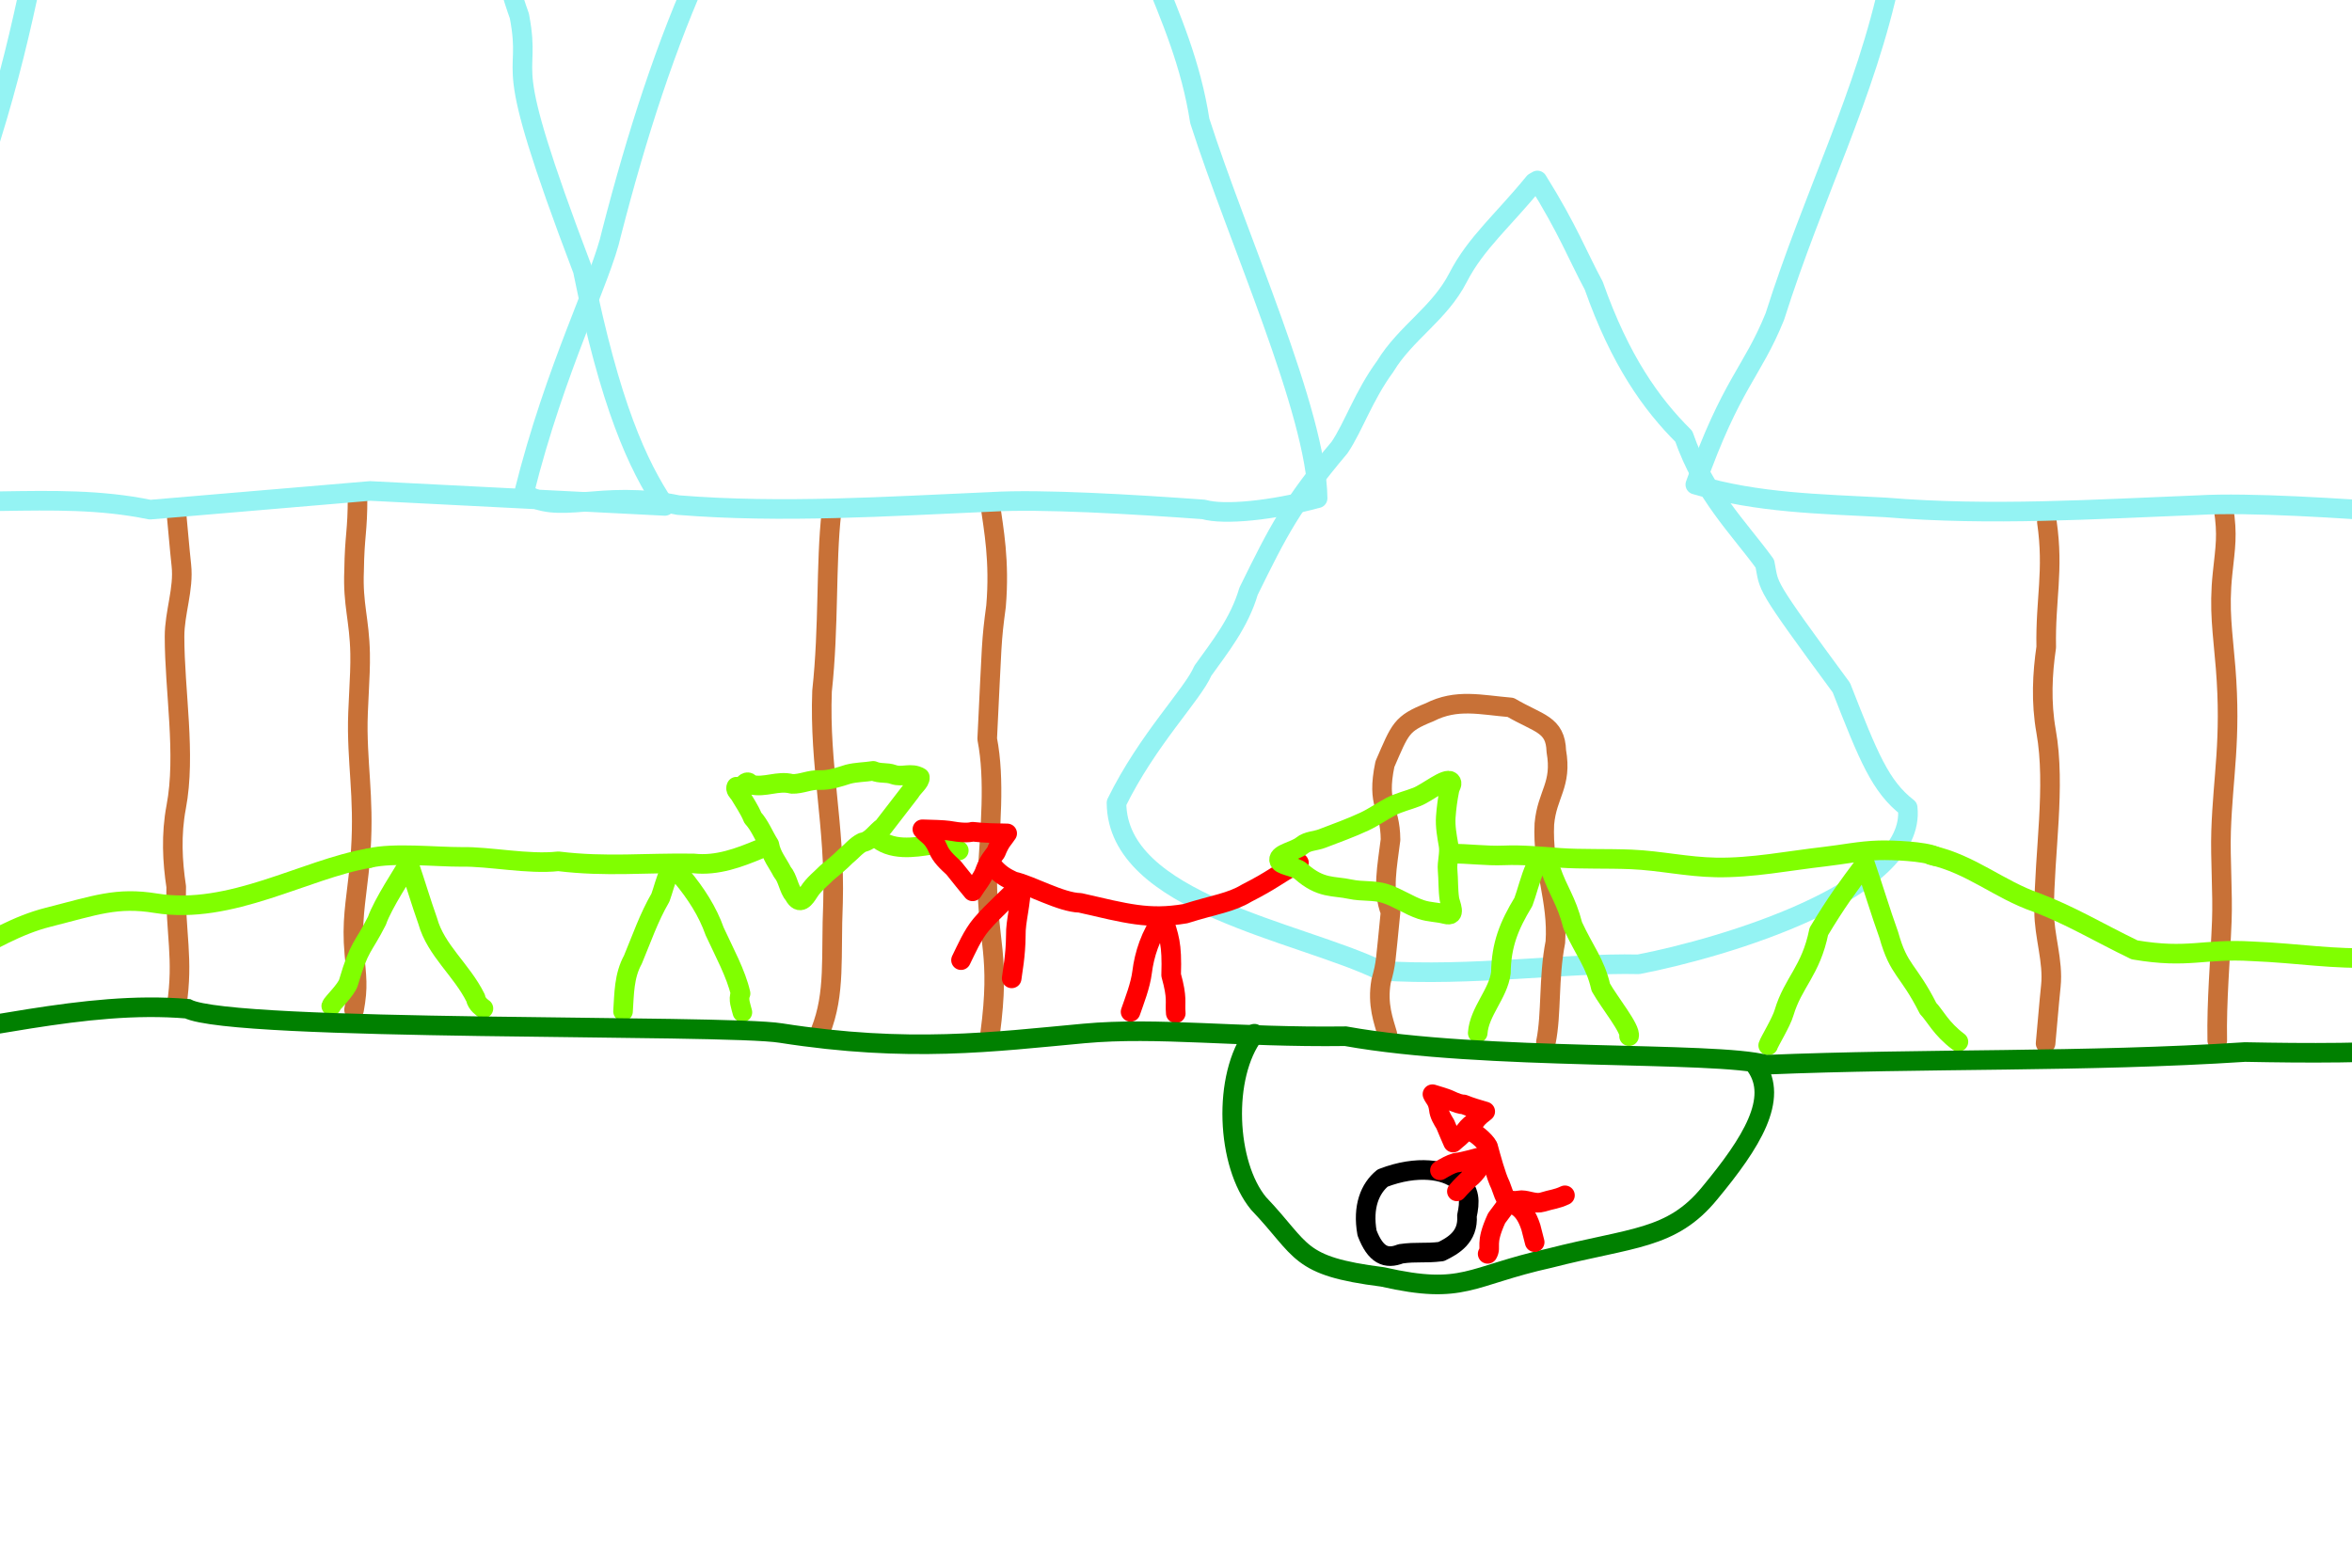 <?xml version="1.0" encoding="UTF-8" standalone="no"?>
<!-- Created with Inkscape (http://www.inkscape.org/) -->

<svg
   xmlns:dc="http://purl.org/dc/elements/1.1/"
   xmlns:cc="http://creativecommons.org/ns#"
   xmlns:rdf="http://www.w3.org/1999/02/22-rdf-syntax-ns#"
   xmlns:svg="http://www.w3.org/2000/svg"
   xmlns="http://www.w3.org/2000/svg"
   xmlns:sodipodi="http://sodipodi.sourceforge.net/DTD/sodipodi-0.dtd"
   xmlns:inkscape="http://www.inkscape.org/namespaces/inkscape"
   width="480"
   height="320"
   id="svg2"
   version="1.1"
   inkscape:version="0.47 r22583"
   sodipodi:docname="itnas213.svg"
   inkscape:export-xdpi="90"
   inkscape:export-ydpi="90">
  <defs
     id="defs4" />
  <sodipodi:namedview
     id="base"
     pagecolor="#ffffff"
     bordercolor="#666666"
     borderopacity="1.0"
     inkscape:pageopacity="1"
     inkscape:pageshadow="2"
     inkscape:zoom="4"
     inkscape:cx="307.85977"
     inkscape:cy="108.73544"
     inkscape:document-units="px"
     inkscape:current-layer="layer1"
     showgrid="false"
     inkscape:snap-nodes="true"
     inkscape:snap-global="false"
     inkscape:snap-grids="true"
     showguides="true"
     inkscape:window-width="1280"
     inkscape:window-height="998"
     inkscape:window-x="-4"
     inkscape:window-y="-4"
     inkscape:window-maximized="1">
    <inkscape:grid
       empspacing="5"
       visible="true"
       enabled="true"
       snapvisiblegridlinesonly="true"
       type="xygrid"
       id="grid2816" />
  </sodipodi:namedview>
  <g
     inkscape:label="Layer 1"
     inkscape:groupmode="layer"
     id="layer1"
     transform="translate(0,0)">
    <path
       sodipodi:nodetypes="cssssc"
       id="path4261"
       d="m 453.787,103.765 c 0.848,5.492 0.376,7.796 -0.203,13.3 -0.784,7.455 0.036,11.906 0.626,19.285 1.171,14.665 -0.553,22.109 -0.924,33.307 -0.186,5.618 0.364,12.604 0.147,18.306 -0.307,8.045 -1.086,16.389 -0.931,24.436"
       style="color:#000000;fill:none;stroke:#c87137;stroke-width:4;stroke-linecap:round;stroke-linejoin:round;stroke-miterlimit:4;stroke-opacity:1;stroke-dasharray:none;stroke-dashoffset:0;marker:none;visibility:visible;display:inline;overflow:visible;enable-background:accumulate" />
    <path
       sodipodi:nodetypes="cssscc"
       id="path4263"
       d="m 417.467,212.987 c 0.372,-3.891 0.664,-7.788 1.074,-11.712 0.535,-5.113 -1.38,-10.157 -1.372,-15.327 0.019,-11.766 2.411,-25.395 0.401,-36.664 -1.067,-5.981 -0.756,-11.806 0.028,-17.18 -0.189,-9.818 1.575,-15.492 0.135,-25.549"
       style="color:#000000;fill:none;stroke:#c87137;stroke-width:4;stroke-linecap:round;stroke-linejoin:round;stroke-miterlimit:4;stroke-opacity:1;stroke-dasharray:none;stroke-dashoffset:0;marker:none;visibility:visible;display:inline;overflow:visible;enable-background:accumulate" />
    <path
       style="color:#000000;fill:none;stroke:#94f3f3;stroke-width:4;stroke-linecap:round;stroke-linejoin:round;stroke-miterlimit:4;stroke-opacity:1;stroke-dasharray:none;stroke-dashoffset:0;marker:none;visibility:visible;display:inline;overflow:visible;enable-background:accumulate"
       d="m 439.876,-145.568 c -0.176,0.412 -0.349,0.828 -0.524,1.24 -6.553,8.043 -13.091,27.062 -19.664,46.403 -7.418,18.351 -14.232,36.821 -19.641,55.897 -4.906,12.582 -7.984,25.41 -14.231,37.448 -5.048,23.929 -15.678,44.159 -23.597,69.183 -4.661,11.544 -8.81,13.417 -16.232,34.317 12.815,3.781 25.465,3.935 38.837,4.654 21.45,1.774 42.539,0.375 63.967,-0.472 10.147,-0.583 28.87,0.602 43.457,1.704 4.202,1.236 14.122,0.235 23.319,-2.207 -0.173,-17.549 -13.753,-38.75 -21.439,-62.841 -5.958,-18.896 -7.01,-26.144 -8.402,-37.161 -5.87,-16.358 -7.001,-35.457 -12.747,-54.12 -15.219,-23.924 -17.89,-42.244 -23.642,-65.572 -1.262,-7.402 -2.516,-18.652 -9.1,-28.231 -0.067,0.073 -0.134,0.165 -0.201,0.24 -0.053,-0.166 -0.105,-0.314 -0.16,-0.481 z"
       id="path4271"
       sodipodi:nodetypes="ccccccccccccccccsc" />
    <path
       style="color:#000000;fill:none;stroke:#c87137;stroke-width:4;stroke-linecap:round;stroke-linejoin:round;stroke-miterlimit:4;stroke-opacity:1;stroke-dasharray:none;stroke-dashoffset:0;marker:none;visibility:visible;display:inline;overflow:visible;enable-background:accumulate"
       d="m 72.256,206.13 c 0.888,-4.758 0.494,-6.741 0.059,-11.487 -0.588,-6.428 0.255,-10.286 0.938,-16.67 1.357,-12.688 -0.102,-19.091 -0.237,-28.759 -0.068,-4.85 0.572,-10.894 0.476,-15.817 -0.135,-6.945 -1.522,-9.959 -1.229,-16.914 0.097,-7.265 0.73,-7.942 0.705,-15.101"
       id="path2832"
       sodipodi:nodetypes="csssscc" />
    <path
       style="color:#000000;fill:none;stroke:#c87137;stroke-width:4;stroke-linecap:round;stroke-linejoin:round;stroke-miterlimit:4;stroke-opacity:1;stroke-dasharray:none;stroke-dashoffset:0;marker:none;visibility:visible;display:inline;overflow:visible;enable-background:accumulate"
       d="m 35.962,104.289 c 0.364,3.691 0.65,7.388 1.053,11.11 0.525,4.851 -1.394,9.628 -1.394,14.53 0,11.159 2.365,24.091 0.341,34.771 -1.074,5.669 -0.774,11.193 0,16.293 -0.204,9.311 1.546,14.697 0.093,24.23"
       id="path2850"
       sodipodi:nodetypes="cssscc" />
    <path
       style="color:#000000;fill:none;stroke:#94f3f3;stroke-width:4;stroke-linecap:round;stroke-linejoin:round;stroke-miterlimit:4;stroke-opacity:1;stroke-dasharray:none;stroke-dashoffset:0;marker:none;visibility:visible;display:inline;overflow:visible;enable-background:accumulate"
       d="m 313.758,36.841 c -0.219,0.127 -0.462,0.254 -0.681,0.394 -6.232,7.668 -11.913,12.389 -15.498,19.386 -3.813,7.442 -10.669,11.223 -14.897,18.183 -4.391,5.992 -6.448,12.302 -9.291,16.524 -9.816,11.651 -12.501,16.985 -18.582,29.358 -1.915,6.514 -5.914,11.444 -9.331,16.234 -2.038,4.825 -11.241,13.942 -17.621,26.953 0.14,20.515 37.153,26.167 53.911,34.27 18.392,1.236 37.698,-1.637 52.621,-1.306 17.499,-3.369 56.755,-15.092 54.936,-31.968 -5.583,-4.339 -7.953,-10.25 -13.536,-24.507 C 359.639,118.429 361.183,120.071 360.172,115.047 354.924,107.826 347.684,100.794 343.633,89.068 336.987,82.466 330.626,73.556 325.252,58.3 322.033,52.335 319.959,46.765 313.758,36.841 z"
       id="path4267"
       sodipodi:nodetypes="ccsccccccccccccc" />
    <path
       id="path4277"
       style="color:#000000;fill:none;stroke:#c87137;stroke-width:4;stroke-linecap:round;stroke-linejoin:round;stroke-miterlimit:4;stroke-opacity:1;stroke-dasharray:none;stroke-dashoffset:0;marker:none;visibility:visible;display:inline;overflow:visible;enable-background:accumulate"
       d="m 315.497,212.697 c 1.189,-5.876 0.477,-12.968 1.922,-20.381 0.579,-8.532 -2.685,-15.298 -2.243,-24.135 0.547,-6.146 3.659,-7.914 2.439,-14.859 -0.171,-5.525 -3.575,-5.564 -9.324,-8.927 -6.134,-0.512 -11.028,-1.823 -16.549,1 -5.813,2.326 -5.936,3.309 -9.105,10.58 -1.797,8.629 1.089,8.55 1.143,15.435 -0.66,5.343 -1.736,10.399 0,14.779 -1.068,10.488 -0.854,10.182 -1.922,14.092 -0.833,4.783 0.524,8.176 1.281,10.826"
       sodipodi:nodetypes="ccccccccccc" />
    <path
       sodipodi:nodetypes="cccc"
       id="path4306"
       d="m 169.685,104.601 c -1.189,10.517 -0.477,23.207 -1.922,36.474 -0.579,15.269 2.685,27.378 2.243,43.193 -0.481,11.066 0.542,18.459 -2.563,26.236"
       style="color:#000000;fill:none;stroke:#c87137;stroke-width:4;stroke-linecap:round;stroke-linejoin:round;stroke-miterlimit:4;stroke-opacity:1;stroke-dasharray:none;stroke-dashoffset:0;marker:none;visibility:visible;display:inline;overflow:visible;enable-background:accumulate" />
    <path
       sodipodi:nodetypes="ccccc"
       id="path4308"
       d="m 202.071,210.966 c 2.158,-16.233 -0.551,-18.484 -0.601,-31.725 0.619,-10.274 1.629,-19.998 0,-28.42 1.002,-20.168 0.802,-19.58 1.804,-27.098 0.782,-9.197 -0.492,-15.724 -1.203,-20.82"
       style="color:#000000;fill:none;stroke:#c87137;stroke-width:4;stroke-linecap:round;stroke-linejoin:round;stroke-miterlimit:4;stroke-opacity:1;stroke-dasharray:none;stroke-dashoffset:0;marker:none;visibility:visible;display:inline;overflow:visible;enable-background:accumulate" />
    <path
       style="color:#000000;fill:none;stroke:#94f3f3;stroke-width:4;stroke-linecap:round;stroke-linejoin:round;stroke-miterlimit:4;stroke-opacity:1;stroke-dasharray:none;stroke-dashoffset:0;marker:none;visibility:visible;display:inline;overflow:visible;enable-background:accumulate"
       d="m 60.316,-144.835 c -9.136,9.935 -18.272,42.369 -27.408,67.942 C 22.368,-58.374 20.761,-30.855 6.262,-3.607 2.587,14.06 -4.109,41.006 -17.157,65.784 c -4.631,11.583 -8.799,13.464 -16.17,34.431 24.852,4.647 43.616,-0.366 63.951,3.817 l 44.918,-3.817 60.144,3.054 C 130.104,94.869 124.521,82.776 118.938,55.175 101.079,8.222 108.793,17.947 105.996,3.264 100.109,-13.108 98.927,-32.254 93.161,-50.937 87.07,-61.678 75.543,-92.612 69.452,-116.589 c -1.272,-7.413 -2.549,-18.669 -9.136,-28.246 z"
       id="path4156"
       sodipodi:nodetypes="ccccccccccccc" />
    <path
       sodipodi:nodetypes="cccccscccccccc"
       id="path4265"
       d="m 268.901,101.702 c -0.203,-17.585 -16.335,-52.914 -24.048,-77.029 -3.622,-23.235 -16.033,-37.091 -21.868,-69.792 -6.646,-12.783 -16.237,-33.883 -21.612,-63.419 -3.247,-11.648 -2.066,-18.563 -8.449,-38.158 -6.47,15.277 -11.726,30.264 -17.95,43.246 -14.131,29.476 -9.057,33.479 -15.858,49.208 -11.533,20.552 -12.939,33.922 -15.5,46.457 -7.689,16.698 -13.681,35.401 -18.807,55.311 -2.063,9.451 -11.472,27.39 -17.858,53.058 6.825,4.931 15.423,-0.799 31.469,2.518 21.409,1.707 42.461,0.259 63.843,-0.66 10.125,-0.618 28.821,0.486 43.38,1.542 4.196,1.224 14.084,0.195 23.257,-2.282 z"
       style="color:#000000;fill:none;stroke:#94f3f3;stroke-width:4;stroke-linecap:round;stroke-linejoin:round;stroke-miterlimit:4;stroke-opacity:1;stroke-dasharray:none;stroke-dashoffset:0;marker:none;visibility:visible;display:inline;overflow:visible;enable-background:accumulate" />
    <path
       style="fill:none;stroke:#80ff00;stroke-width:4;stroke-linecap:round;stroke-linejoin:round;stroke-miterlimit:4;stroke-opacity:1;stroke-dasharray:none"
       d="m 150.295,160.581 c 1.186,1.45 1.65,-2.193 2.98,-0.421 2.848,0.692 5.473,-0.915 8.33,-0.151 1.946,0.073 3.719,-0.908 5.673,-0.78 2.047,0.06 3.92,-0.602 5.814,-1.196 1.673,-0.433 3.42,-0.409 5.115,-0.683 1.462,0.646 2.645,0.212 4.137,0.752 1.802,0.644 3.582,-0.505 5.386,0.573 0.1,0.863 -1.406,1.983 -1.939,2.948 -1.849,2.398 -3.696,4.798 -5.548,7.192 -1.449,0.996 -2.47,2.847 -4.237,3.136 -1.295,0.625 -2.245,1.888 -3.384,2.787 -1.156,1.171 -2.572,2.36 -3.881,3.417 -1.245,1.269 -2.644,2.3 -3.664,3.908 -0.801,1.257 -1.83,2.815 -3.012,0.677 -1.147,-1.328 -1.246,-3.415 -2.406,-4.746 -0.92,-1.836 -2.245,-3.303 -2.649,-5.58 -1.133,-1.777 -1.974,-3.982 -3.368,-5.474 -0.716,-1.769 -1.837,-3.345 -2.755,-4.908 -0.275,-0.35 -0.914,-0.929 -0.59,-1.451 z"
       id="path2942" />
    <path
       style="fill:none;stroke:#80ff00;stroke-width:4;stroke-linecap:round;stroke-linejoin:round;stroke-miterlimit:4;stroke-opacity:1;stroke-dasharray:none"
       d="m 154.944,173.363 c -4.056,1.681 -8.559,3.423 -13.384,2.882 -9.931,-0.158 -17.798,0.76 -27.614,-0.433 -6.169,0.693 -14.137,-1.023 -19.76,-0.901 -5.157,0.02 -13.935,-0.933 -18.752,0.235"
       id="path2952-1"
       sodipodi:nodetypes="ccccc" />
    <path
       style="fill:none;stroke:#80ff00;stroke-width:4;stroke-linecap:round;stroke-linejoin:round;stroke-miterlimit:4;stroke-opacity:1;stroke-dasharray:none"
       d="m 127.15,206.445 c 0.244,-3.574 0.181,-7.231 2.016,-10.564 1.764,-4.221 3.244,-8.578 5.615,-12.659 1.022,-2.743 2.413,-9.76 4.308,-4.4 2.956,3.543 5.325,7.225 6.768,11.317 1.901,4.13 4.381,8.665 5.276,12.653 -0.534,1.21 0.079,2.623 0.373,3.838"
       id="path2956"
       sodipodi:nodetypes="ccccccc" />
    <path
       style="fill:none;stroke:#80ff00;stroke-width:4;stroke-linecap:round;stroke-linejoin:round;stroke-miterlimit:4;stroke-opacity:1;stroke-dasharray:none"
       d="m 67.603,205.337 c 0.169,-0.586 3.079,-3.265 3.53,-4.826 2.249,-7.657 2.897,-6.837 5.794,-12.563 1.2,-3.485 5.51,-9.942 6.485,-11.698 1.337,3.902 2.498,7.873 3.879,11.754 1.667,6.017 6.92,9.937 9.78,15.717 0.165,1.234 1.587,2.132 1.587,2.132"
       id="path2958"
       sodipodi:nodetypes="ccccccc" />
    <path
       style="color:#000000;fill:none;stroke:#80ff00;stroke-width:4;stroke-linecap:round;stroke-linejoin:round;stroke-miterlimit:4;stroke-opacity:1;stroke-dasharray:none;stroke-dashoffset:0;marker:none;visibility:visible;display:inline;overflow:visible;enable-background:accumulate"
       d="m 296.207,174.258 c 3.289,-0.054 7.06,0.497 10.714,0.345 3.792,-0.157 7.584,0.225 11.448,0.503 4.256,0.306 9.815,0.116 14.553,0.319 5.918,0.254 11.32,1.534 17.329,1.64 7.327,0.129 14.732,-1.366 22.1,-2.205 3.705,-0.422 7.307,-1.188 11.073,-1.291 2.905,-0.079 9.287,0.201 11.451,1.18"
       id="path2833"
       sodipodi:nodetypes="csssssss" />
    <path
       style="fill:none;stroke:#80ff00;stroke-width:4;stroke-linecap:round;stroke-linejoin:round;stroke-miterlimit:4;stroke-opacity:1;stroke-dasharray:none"
       d="m 301.578,210.857 c 0.305,-4.373 4.204,-8.02 4.729,-12.315 0.076,-5.648 1.625,-9.553 4.588,-14.438 1.278,-3.313 3.238,-13.202 5.605,-6.526 1.485,4.41 3.121,6.051 4.482,11.355 2.376,5.167 4.593,7.653 5.711,12.594 1.764,3.144 6.178,8.507 5.77,9.971"
       id="path2956-7"
       sodipodi:nodetypes="ccccccc" />
    <path
       style="fill:none;stroke:#80ff00;stroke-width:4;stroke-linecap:round;stroke-linejoin:round;stroke-miterlimit:4;stroke-opacity:1;stroke-dasharray:none"
       d="m 360.859,213.388 c 0.212,-0.741 2.675,-4.719 3.238,-6.691 1.846,-6.189 5.47,-8.512 7.091,-16.567 3.71,-6.177 5.783,-8.917 9.432,-13.807 1.672,4.817 3.123,9.729 4.849,14.52 2.084,7.447 3.882,6.821 8.027,15.011 1.399,1.419 2.588,4.103 6.182,6.792"
       id="path2958-6"
       sodipodi:nodetypes="ccccccc" />
    <path
       style="color:#000000;fill:none;stroke:#80ff00;stroke-width:4;stroke-linecap:round;stroke-linejoin:round;stroke-miterlimit:4;stroke-opacity:1;stroke-dasharray:none;stroke-dashoffset:0;marker:none;visibility:visible;display:inline;overflow:visible;enable-background:accumulate"
       d="m 178.627,170.742 c 3.053,3.095 8.211,2.204 11.162,1.745 3.448,0.266 3.351,0.068 5.884,1.12"
       id="path4234"
       sodipodi:nodetypes="ccc" />
    <path
       style="color:#000000;fill:none;stroke:#ff0000;stroke-width:4;stroke-linecap:round;stroke-linejoin:round;stroke-miterlimit:4;stroke-opacity:1;stroke-dasharray:none;stroke-dashoffset:0;marker:none;visibility:visible;display:inline;overflow:visible;enable-background:accumulate"
       d="m 188.24,169.278 c 0.883,1.125 2.053,1.346 3.161,3.904 0.606,1.609 1.963,2.815 3.221,3.979 1.664,2.121 2.645,3.279 3.873,4.784 0.872,-1.434 2.071,-2.726 2.575,-4.319 0.808,-2.064 1.475,-2.67 2.173,-3.645 0.932,-2.359 1.553,-2.686 2.303,-3.863 -2.301,-0.049 -4.532,-0.049 -7.061,-0.343 -0.817,0.224 -2.166,0.255 -4.954,-0.24 -0.869,-0.131 -3.457,-0.223 -5.292,-0.257 z"
       id="path5756"
       sodipodi:nodetypes="cccccccccc" />
    <path
       style="color:#000000;fill:none;stroke:#ff0000;stroke-width:4;stroke-linecap:round;stroke-linejoin:round;stroke-miterlimit:4;stroke-opacity:1;stroke-dasharray:none;stroke-dashoffset:0;marker:none;visibility:visible;display:inline;overflow:visible;enable-background:accumulate"
       d="m 202.84,177.052 c 1.403,1.586 2.599,2.172 3.979,2.833 3.645,0.817 9.646,4.318 13.607,4.405 9.456,2.164 13.947,3.487 21.482,2.211 5.95,-1.877 9.219,-2.201 12.515,-4.194 5.462,-2.791 5.703,-3.439 10.67,-6.192"
       id="path5758"
       sodipodi:nodetypes="cccccc" />
    <path
       style="color:#000000;fill:none;stroke:#ff0000;stroke-width:4;stroke-linecap:round;stroke-linejoin:round;stroke-miterlimit:4;stroke-opacity:1;stroke-dasharray:none;stroke-dashoffset:0;marker:none;visibility:visible;display:inline;overflow:visible;enable-background:accumulate"
       d="m 230.73,206.544 c 0.775,-2.256 2.012,-5.349 2.356,-8.124 0.442,-3.568 1.726,-7.611 4.271,-11.06 1.206,3.925 1.869,5.099 1.652,11.677 1.355,4.881 0.733,5.422 0.945,7.794"
       id="path5760"
       sodipodi:nodetypes="csccc" />
    <path
       style="color:#000000;fill:none;stroke:#ff0000;stroke-width:4;stroke-linecap:round;stroke-linejoin:round;stroke-miterlimit:4;stroke-opacity:1;stroke-dasharray:none;stroke-dashoffset:0;marker:none;visibility:visible;display:inline;overflow:visible;enable-background:accumulate"
       d="m 196.125,195.986 c 1.074,-2.161 2.351,-5.183 4.152,-7.292 2.641,-3.087 5.491,-5.372 8.109,-8.262 0.014,4.069 -1.145,7.523 -1.075,10.526 -0.038,4.246 -0.684,7.308 -0.845,8.749"
       id="path5762"
       sodipodi:nodetypes="ccccc" />
    <path
       style="color:#000000;fill:none;stroke:#80ff00;stroke-width:4;stroke-linecap:round;stroke-linejoin:round;stroke-miterlimit:4;stroke-opacity:1;stroke-dasharray:none;stroke-dashoffset:0;marker:none;visibility:visible;display:inline;overflow:visible;enable-background:accumulate"
       d="m 296.074,159.512 c -0.883,-0.955 -4.787,2.314 -6.941,3.159 -1.751,0.687 -3.626,1.104 -5.271,1.966 -1.825,0.957 -3.516,2.172 -5.381,3.048 -2.8,1.314 -5.747,2.356 -8.646,3.474 -1.417,0.547 -2.946,0.461 -4.11,1.409 -1.446,1.178 -4.766,1.654 -4.686,2.945 0.074,1.201 3.192,1.23 4.46,2.352 4.075,3.606 6.622,2.894 10.082,3.645 2.442,0.53 4.765,0.134 7.115,0.881 2.577,0.82 4.778,2.423 7.345,3.277 1.615,0.537 3.304,0.511 4.92,0.933 2.415,0.63 0.988,-2.016 0.835,-3.074 -0.284,-1.958 -0.192,-3.939 -0.366,-5.904 -0.151,-1.698 0.482,-3.398 0.182,-5.136 -0.325,-1.879 -0.686,-3.817 -0.554,-5.714 0.126,-1.817 0.374,-3.655 0.736,-5.468 0.178,-0.891 0.728,-1.311 0.282,-1.794 z"
       id="path2870"
       sodipodi:nodetypes="csssssssssssssssss" />
    <path
       style="fill:none;stroke:#008000;stroke-width:4;stroke-linecap:butt;stroke-linejoin:miter;stroke-miterlimit:4;stroke-opacity:1;stroke-dasharray:none"
       d="m -60.145,206.131 c 10.634,4.126 22.544,8.189 33.691,6.505 21.653,-1.695 43.407,-8.552 64.731,-6.725 9.32,4.751 109.819,3.108 121.089,4.962 26.155,4.093 43.335,1.783 61.841,0.08 15.06,-1.385 31.206,0.856 53.394,0.563 28.372,5.11 75.627,2.978 85.805,5.816 32.474,-1.347 65.18,-0.469 97.758,-2.588 C 470.823,214.987 484.009,215.073 498,214"
       id="path4190"
       sodipodi:nodetypes="cccsccccc" />
    <path
       style="color:#000000;fill:none;stroke:#008000;stroke-width:4;stroke-linecap:round;stroke-linejoin:round;stroke-miterlimit:4;stroke-opacity:1;stroke-dasharray:none;stroke-dashoffset:0;marker:none;visibility:visible;display:inline;overflow:visible;enable-background:accumulate"
       d="m 256.005,211.003 c -6.587,8.676 -5.733,26.692 0.852,34.653 9.242,9.683 7.683,12.756 25.316,14.994 16.646,3.78 17.591,-0.177 34.095,-3.832 16.794,-4.31 24.86,-3.735 32.652,-13.27 8.627,-10.401 14.1,-19.303 9.436,-25.954"
       id="path5055"
       sodipodi:nodetypes="cccccc" />
    <path
       style="fill:none;stroke:#000000;stroke-width:4;stroke-linecap:round;stroke-linejoin:round;stroke-miterlimit:4;stroke-opacity:1;stroke-dasharray:none"
       d="m 282.173,240.468 c 7.159,-2.77 12.832,-1.663 15.323,0.399 2.637,2.126 2.486,4.463 1.884,7.301 0.313,4.343 -2.841,6.124 -5.255,7.302 -3.471,0.423 -4.962,-0.011 -8.272,0.463 -3.008,1.202 -5.144,0.228 -6.865,-4.263 -0.951,-5.347 0.591,-9.09 3.186,-11.202 z"
       id="path5861"
       sodipodi:nodetypes="ccccccc" />
    <path
       style="fill:none;stroke:#80ff00;stroke-width:4;stroke-linecap:round;stroke-linejoin:round;stroke-miterlimit:4;stroke-opacity:1;stroke-dasharray:none"
       d="m 394.089,174.556 c 8.218,1.847 13.838,7.001 21.485,9.653 6.965,2.628 12.497,6.018 20.041,9.678 11.087,1.883 14.001,-0.314 24.027,0.296 9.601,0.385 16.593,1.717 25.261,1.287 4.961,-0.751 10.11,-0.811 14.304,-3.317 10.239,-4.273 17.351,1.867 27.936,-2.002 4.057,-2.257 8.954,-4.942 9.77,-5.478 7.946,-2.796 9.742,-11.394 9.558,-15.354 -0.378,0.395 -0.109,-1.958 0.37,-2.264"
       id="path4123"
       sodipodi:nodetypes="cccccccccc" />
    <path
       style="color:#000000;fill:none;stroke:#80ff00;stroke-width:4;stroke-linecap:round;stroke-linejoin:round;stroke-miterlimit:4;stroke-opacity:1;stroke-dasharray:none;stroke-dashoffset:0;marker:none;visibility:visible;display:inline;overflow:visible;enable-background:accumulate"
       d="m 75.272,175.179 c -13.097,2.243 -28.202,11.689 -43.445,9.193 -8.04,-1.317 -12.35,0.43 -22.025,2.867 -12.677,3.194 -21.496,13.355 -33.042,10.788 -8.87,-1.972 -8.331,-2.548 -14.846,-6.252 -0.531,-0.302 -8.663,-1.01 -13.941,0.608"
       id="path4125"
       sodipodi:nodetypes="csssss" />
    <path
       sodipodi:nodetypes="cccccccccc"
       id="path5785"
       d="m 292.337,223.348 c 0.357,0.872 1.056,1.216 1.299,3.045 0.096,1.135 0.737,2.141 1.323,3.103 0.672,1.645 1.084,2.556 1.591,3.731 0.806,-0.767 1.793,-1.387 2.395,-2.319 0.878,-1.181 1.406,-1.454 2.021,-1.957 1.009,-1.349 1.458,-1.451 2.142,-2.074 -1.443,-0.429 -2.851,-0.814 -4.394,-1.44 -0.556,0.002 -1.412,-0.211 -3.083,-1.01 -0.525,-0.234 -2.142,-0.74 -3.294,-1.079 z"
       style="color:#000000;fill:none;stroke:#ff0000;stroke-width:4;stroke-linecap:round;stroke-linejoin:round;stroke-miterlimit:4;stroke-opacity:1;stroke-dasharray:none;stroke-dashoffset:0;marker:none;visibility:visible;display:inline;overflow:visible;enable-background:accumulate" />
    <path
       sodipodi:nodetypes="cccccc"
       id="path5787-4"
       d="m 300.369,231.038 c 1.007,0.328 3.351,2.501 3.382,3.265 0.494,1.801 1.564,5.819 2.454,7.588 1.273,3.358 0.795,3.517 4.318,3.09 1.314,0.015 2.861,0.838 4.306,0.393 1.955,-0.61 2.793,-0.564 4.55,-1.384"
       style="color:#000000;fill:none;stroke:#ff0000;stroke-width:4;stroke-linecap:round;stroke-linejoin:round;stroke-miterlimit:4;stroke-opacity:1;stroke-dasharray:none;stroke-dashoffset:0;marker:none;visibility:visible;display:inline;overflow:visible;enable-background:accumulate" />
    <path
       sodipodi:nodetypes="ccccc"
       id="path5789-8"
       d="m 293.864,238.893 c 1.198,-0.702 2.051,-1.213 3.183,-1.544 1.75,-0.172 4.397,-1.017 6.655,-1.571 -1.302,1.633 -2.38,3.746 -3.921,4.86 -0.814,0.828 -1.579,1.497 -2.461,2.549"
       style="color:#000000;fill:none;stroke:#ff0000;stroke-width:4;stroke-linecap:round;stroke-linejoin:round;stroke-miterlimit:4;stroke-opacity:1;stroke-dasharray:none;stroke-dashoffset:0;marker:none;visibility:visible;display:inline;overflow:visible;enable-background:accumulate" />
    <path
       sodipodi:nodetypes="ccccc"
       id="path5791-8"
       d="m 303.602,255.94 c 0.894,-1.548 -0.662,-1.842 1.828,-7.274 l 2.738,-3.681 c 0.863,1.426 2.772,0.967 4.255,5.538 l 0.776,3.034"
       style="color:#000000;fill:none;stroke:#ff0000;stroke-width:4;stroke-linecap:round;stroke-linejoin:round;stroke-miterlimit:4;stroke-opacity:1;stroke-dasharray:none;stroke-dashoffset:0;marker:none;visibility:visible;display:inline;overflow:visible;enable-background:accumulate" />
  </g>
</svg>
